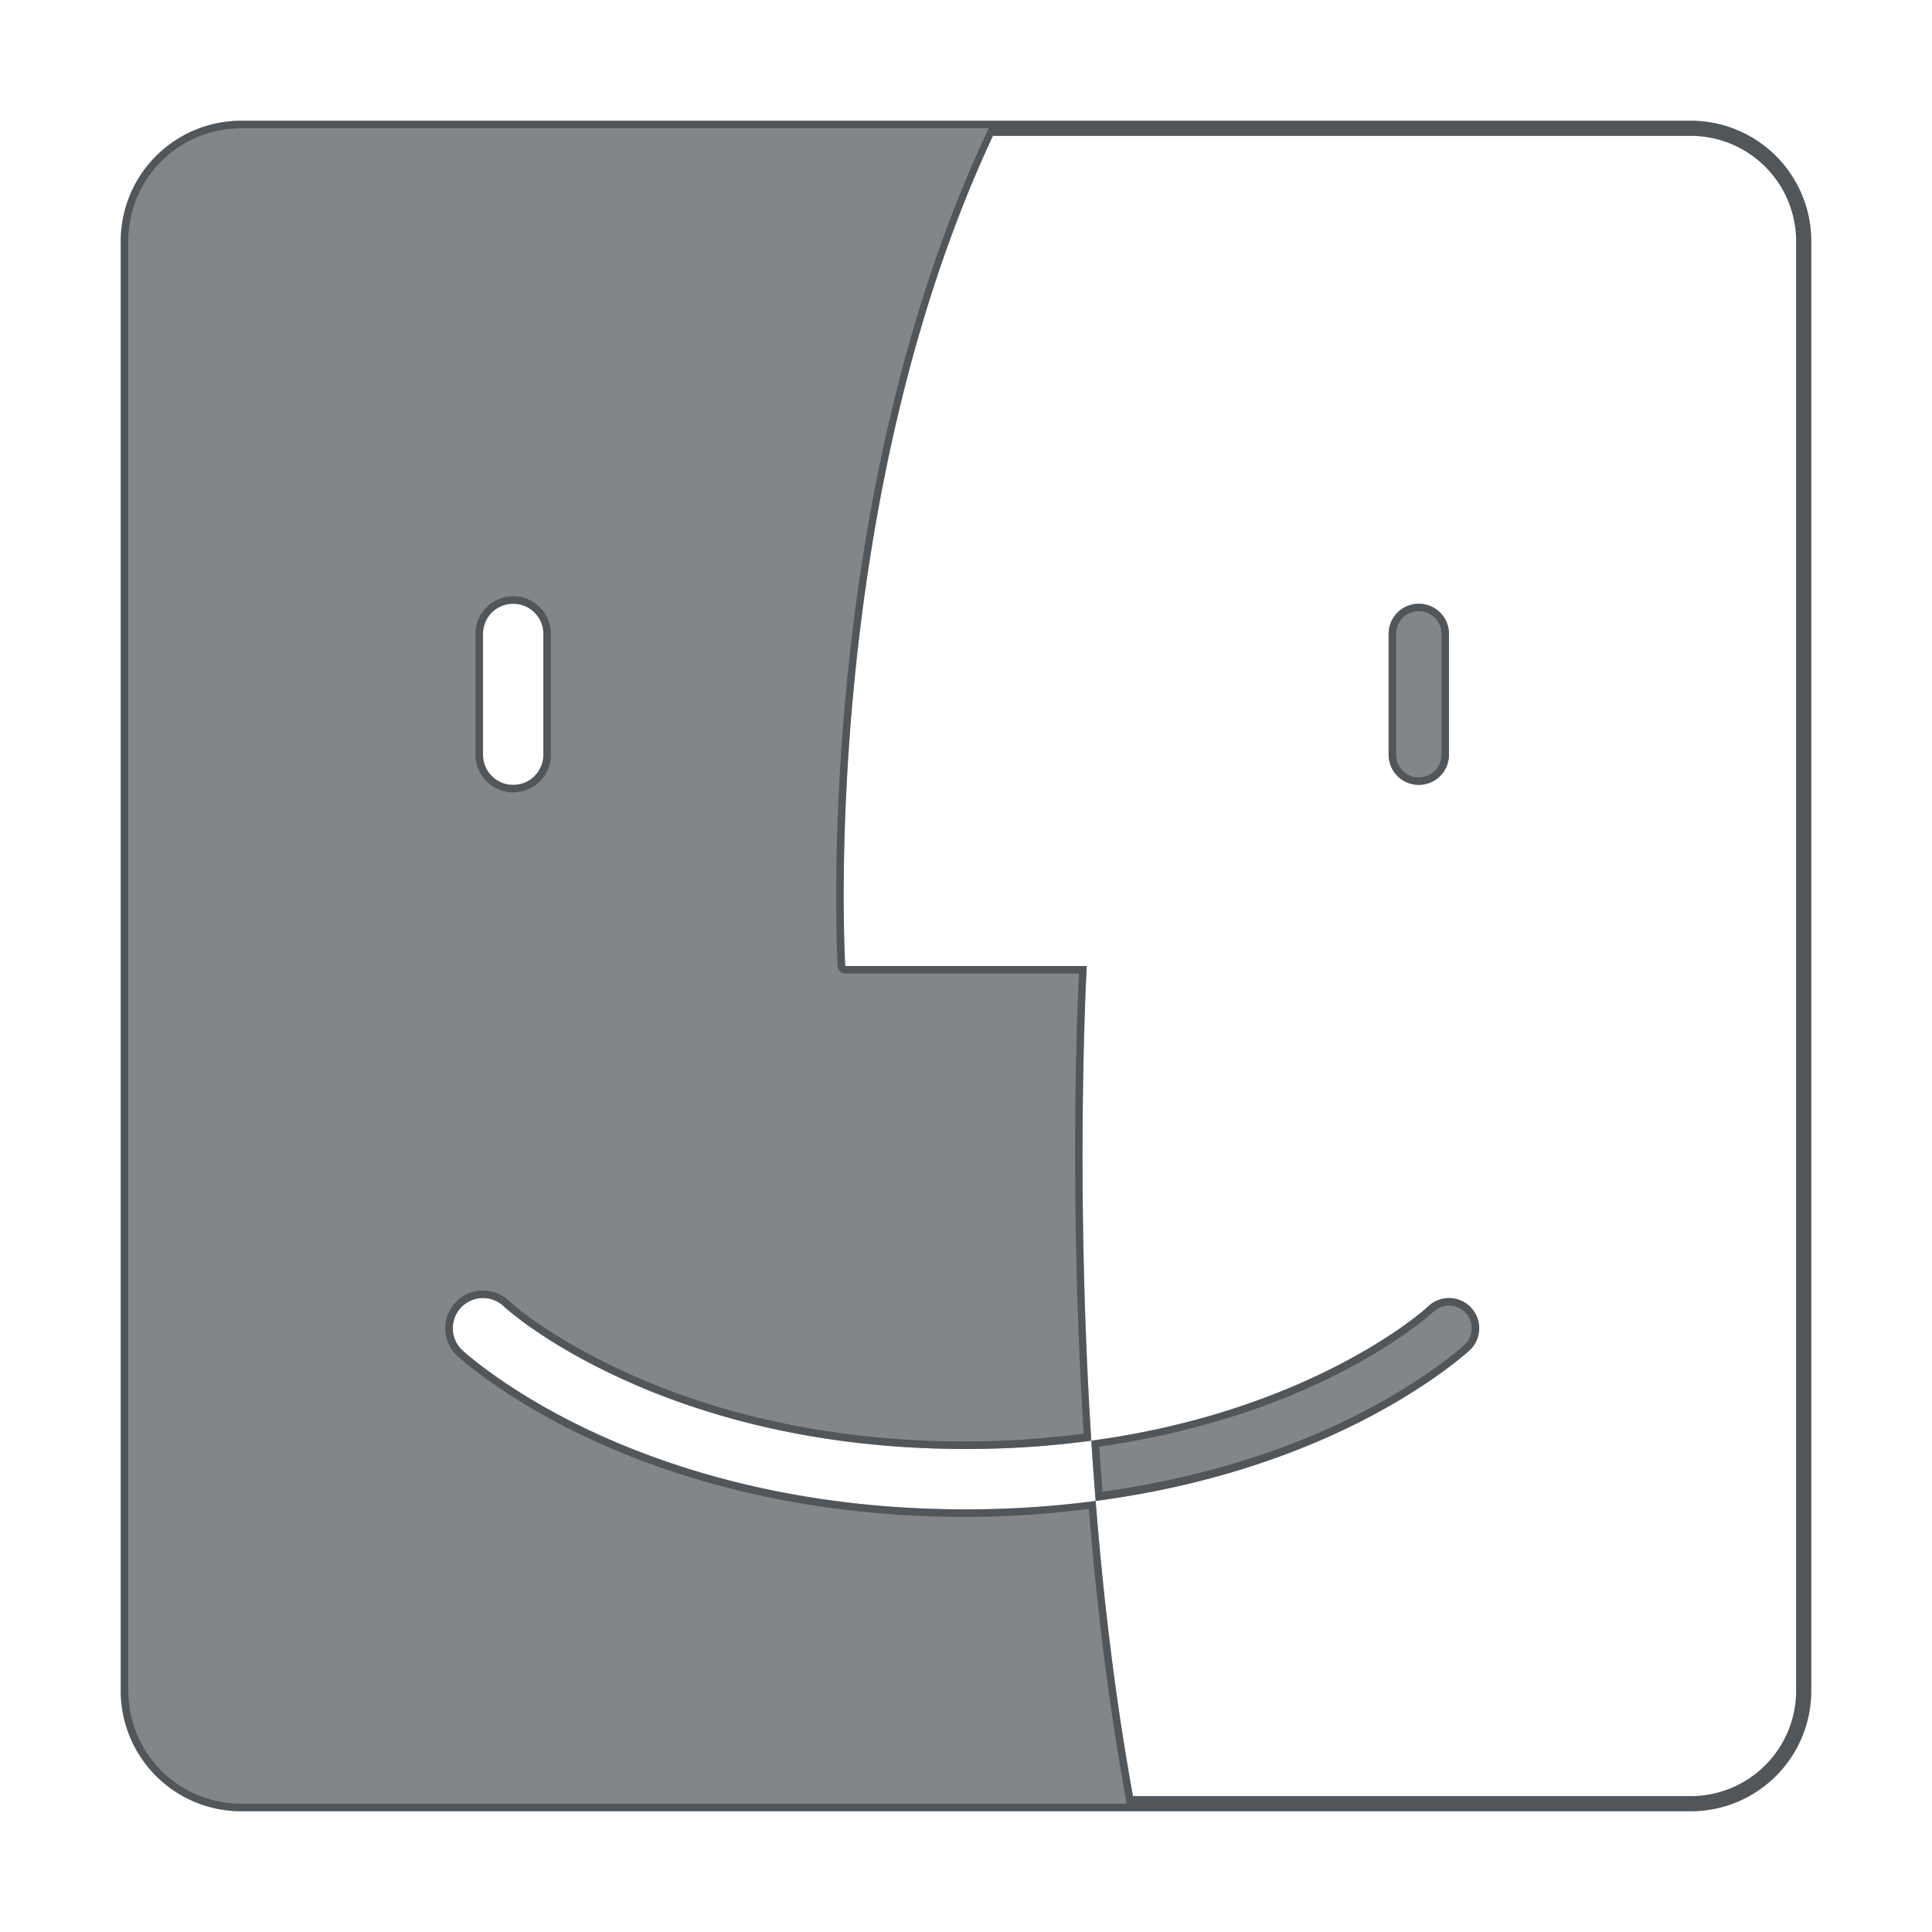 <?xml version="1.0" encoding="utf-8"?>
<svg height="128" version="1.1" viewBox="0 0 128 128" width="128" xmlns="http://www.w3.org/2000/svg" xmlns:svg="http://www.w3.org/2000/svg" xmlns:xlink="http://www.w3.org/1999/xlink">
 <namedview bordercolor="#666666" borderopacity="1.0" id="namedview-conformist" pagecolor="#ffffff" pageopacity="0.0" pageshadow="0" showgrid="true">
  <grid class="ColorScheme-Background" empspacing="4" fill="currentColor" opacity="0.6" type="xygrid"/>
 </namedview>
 <defs id="primary-definitions">
  <style class="ColorScheme-Background" fill="currentColor" opacity="0.6" type="text/css">
   .ColorScheme-Text           { color:#eff0f1; }
      .ColorScheme-Background     { color:#31363b; }
      .ColorScheme-Highlight      { color:#3daefd; }
      .ColorScheme-ViewBackground { color:#fcfcfc; }
      .ColorScheme-PositiveText   { color:#27ae60; }
      .ColorScheme-NeutralText    { color:#f67400; }
      .ColorScheme-NegativeText   { color:#da4453; }
  </style>
 </defs>
 <path class="ColorScheme-Background" d="M 16 8 C 11.568 8 8 11.568 8 16 L 8 112 C 8 116.432 11.568 120 16 120 L 38 120 L 75.234 120 L 112 120 C 116.432 120 120 116.432 120 112 L 120 16 C 120 11.568 116.432 8 112 8 L 66.25 8 L 38 8 L 16 8 z M 65.785 9 L 112 9 C 115.878 9 119 12.122 119 16 L 119 112 C 119 115.878 115.878 119 112 119 L 75.062 119 C 73.883 112.523 73.095 105.84 72.59 99.441 C 69.935 99.79 67.077 100 64 100 C 53.021 100 44.718 97.421 39.152 94.812 C 33.587 92.204 30.633 89.461 30.633 89.461 A 2 2 0 0 1 30.539 86.633 A 2 2 0 0 1 31.934 86 A 2 2 0 0 1 33.367 86.539 C 33.367 86.539 35.746 88.796 40.848 91.188 C 45.949 93.579 53.646 96 64 96 C 66.991 96 69.752 95.794 72.301 95.449 C 71.204 78.158 72 64 72 64 L 56 64 C 56 64 54.187 33.787 65.785 9 z M 72.301 95.449 C 72.384 96.76 72.484 98.099 72.59 99.441 C 79.409 98.545 84.842 96.69 88.848 94.812 C 94.413 92.204 97.367 89.461 97.367 89.461 A 2 2 0 0 0 97.461 86.633 A 2 2 0 0 0 95.547 86.051 A 2 2 0 0 0 94.633 86.539 C 94.633 86.539 92.254 88.796 87.152 91.188 C 83.524 92.888 78.576 94.6 72.301 95.449 z M 34 40 C 35.108 40 36 40.892 36 42 L 36 50 C 36 51.108 35.108 52 34 52 C 32.892 52 32 51.108 32 50 L 32 42 C 32 40.892 32.892 40 34 40 z M 94 40 C 92.892 40 92 40.892 92 42 L 92 50 C 92 51.108 92.892 52 94 52 C 95.108 52 96 51.108 96 50 L 96 42 C 96 40.892 95.108 40 94 40 z " fill="currentColor" opacity="0.6"/>
 <path class="ColorScheme-Background" d="M 16 8 C 11.568 8 8 11.568 8 16 L 8 112 C 8 116.432 11.568 120 16 120 L 75 120 L 75.234 120 L 112 120 C 116.432 120 120 116.432 120 112 L 120 16 C 120 11.568 116.432 8 112 8 L 66.25 8 L 66 8 L 16 8 z M 16 8.5 L 65.506 8.5 C 53.677 33.503 55.5 64.029 55.5 64.029 A 0.5 0.5 0 0 0 56 64.5 L 71.484 64.5 C 71.443 65.267 70.776 78.415 71.791 94.982 C 69.378 95.292 66.808 95.5 64 95.5 C 53.724 95.5 46.104 93.099 41.061 90.734 C 36.015 88.369 33.711 86.176 33.711 86.176 A 0.5 0.5 0 0 0 33.709 86.174 C 33.225 85.721 32.58 85.478 31.918 85.5 L 31.916 85.5 C 31.254 85.522 30.626 85.807 30.174 86.291 C 29.233 87.295 29.286 88.887 30.291 89.826 A 0.5 0.5 0 0 0 30.293 89.828 C 30.293 89.828 33.314 92.629 38.939 95.266 C 44.563 97.902 52.943 100.5 64 100.5 C 66.915 100.5 69.601 100.286 72.141 99.971 C 72.659 106.37 73.455 113.036 74.65 119.5 L 16 119.5 C 11.836 119.5 8.5 116.164 8.5 112 L 8.5 16 C 8.5 11.836 11.836 8.5 16 8.5 z M 65.785 9 L 112 9 C 115.878 9 119 12.122 119 16 L 119 112 C 119 115.878 115.878 119 112 119 L 75.062 119 C 73.883 112.523 73.095 105.84 72.59 99.441 C 69.935 99.79 67.077 100 64 100 C 53.021 100 44.718 97.421 39.152 94.812 C 33.587 92.204 30.633 89.461 30.633 89.461 A 2 2 0 0 1 30.539 86.633 A 2 2 0 0 1 31.934 86 A 2 2 0 0 1 33.367 86.539 C 33.367 86.539 35.746 88.796 40.848 91.188 C 45.949 93.579 53.646 96 64 96 C 66.991 96 69.752 95.794 72.301 95.449 C 71.204 78.158 72 64 72 64 L 56 64 C 56 64 54.187 33.787 65.785 9 z M 72.301 95.449 C 72.384 96.76 72.484 98.099 72.59 99.441 C 79.409 98.545 84.842 96.69 88.848 94.812 C 94.413 92.204 97.367 89.461 97.367 89.461 A 2 2 0 0 0 97.461 86.633 A 2 2 0 0 0 95.547 86.051 A 2 2 0 0 0 94.633 86.539 C 94.633 86.539 92.254 88.796 87.152 91.188 C 83.524 92.888 78.576 94.6 72.301 95.449 z M 34 39.5 C 32.624 39.5 31.5 40.624 31.5 42 L 31.5 50 C 31.5 51.376 32.624 52.5 34 52.5 C 35.376 52.5 36.5 51.376 36.5 50 L 36.5 42 C 36.5 40.624 35.376 39.5 34 39.5 z M 34 40 C 35.108 40 36 40.892 36 42 L 36 50 C 36 51.108 35.108 52 34 52 C 32.892 52 32 51.108 32 50 L 32 42 C 32 40.892 32.892 40 34 40 z M 94 40 C 92.892 40 92 40.892 92 42 L 92 50 C 92 51.108 92.892 52 94 52 C 95.108 52 96 51.108 96 50 L 96 42 C 96 40.892 95.108 40 94 40 z M 94 40.5 C 94.84 40.5 95.5 41.16 95.5 42 L 95.5 50 C 95.5 50.84 94.84 51.5 94 51.5 C 93.16 51.5 92.5 50.84 92.5 50 L 92.5 42 C 92.5 41.16 93.16 40.5 94 40.5 z M 96.053 86.498 C 96.444 86.512 96.821 86.68 97.096 86.975 C 97.666 87.584 97.635 88.526 97.025 89.096 C 97.022 89.098 94.137 91.78 88.635 94.359 C 84.785 96.164 79.541 97.918 73.047 98.834 C 72.969 97.83 72.895 96.831 72.83 95.846 C 78.917 94.967 83.796 93.314 87.365 91.641 C 92.519 89.225 94.972 86.907 94.975 86.904 L 94.977 86.902 C 95.169 86.723 95.404 86.597 95.66 86.537 C 95.791 86.507 95.922 86.493 96.053 86.498 z " fill="currentColor" opacity="0.6"/>
</svg>
